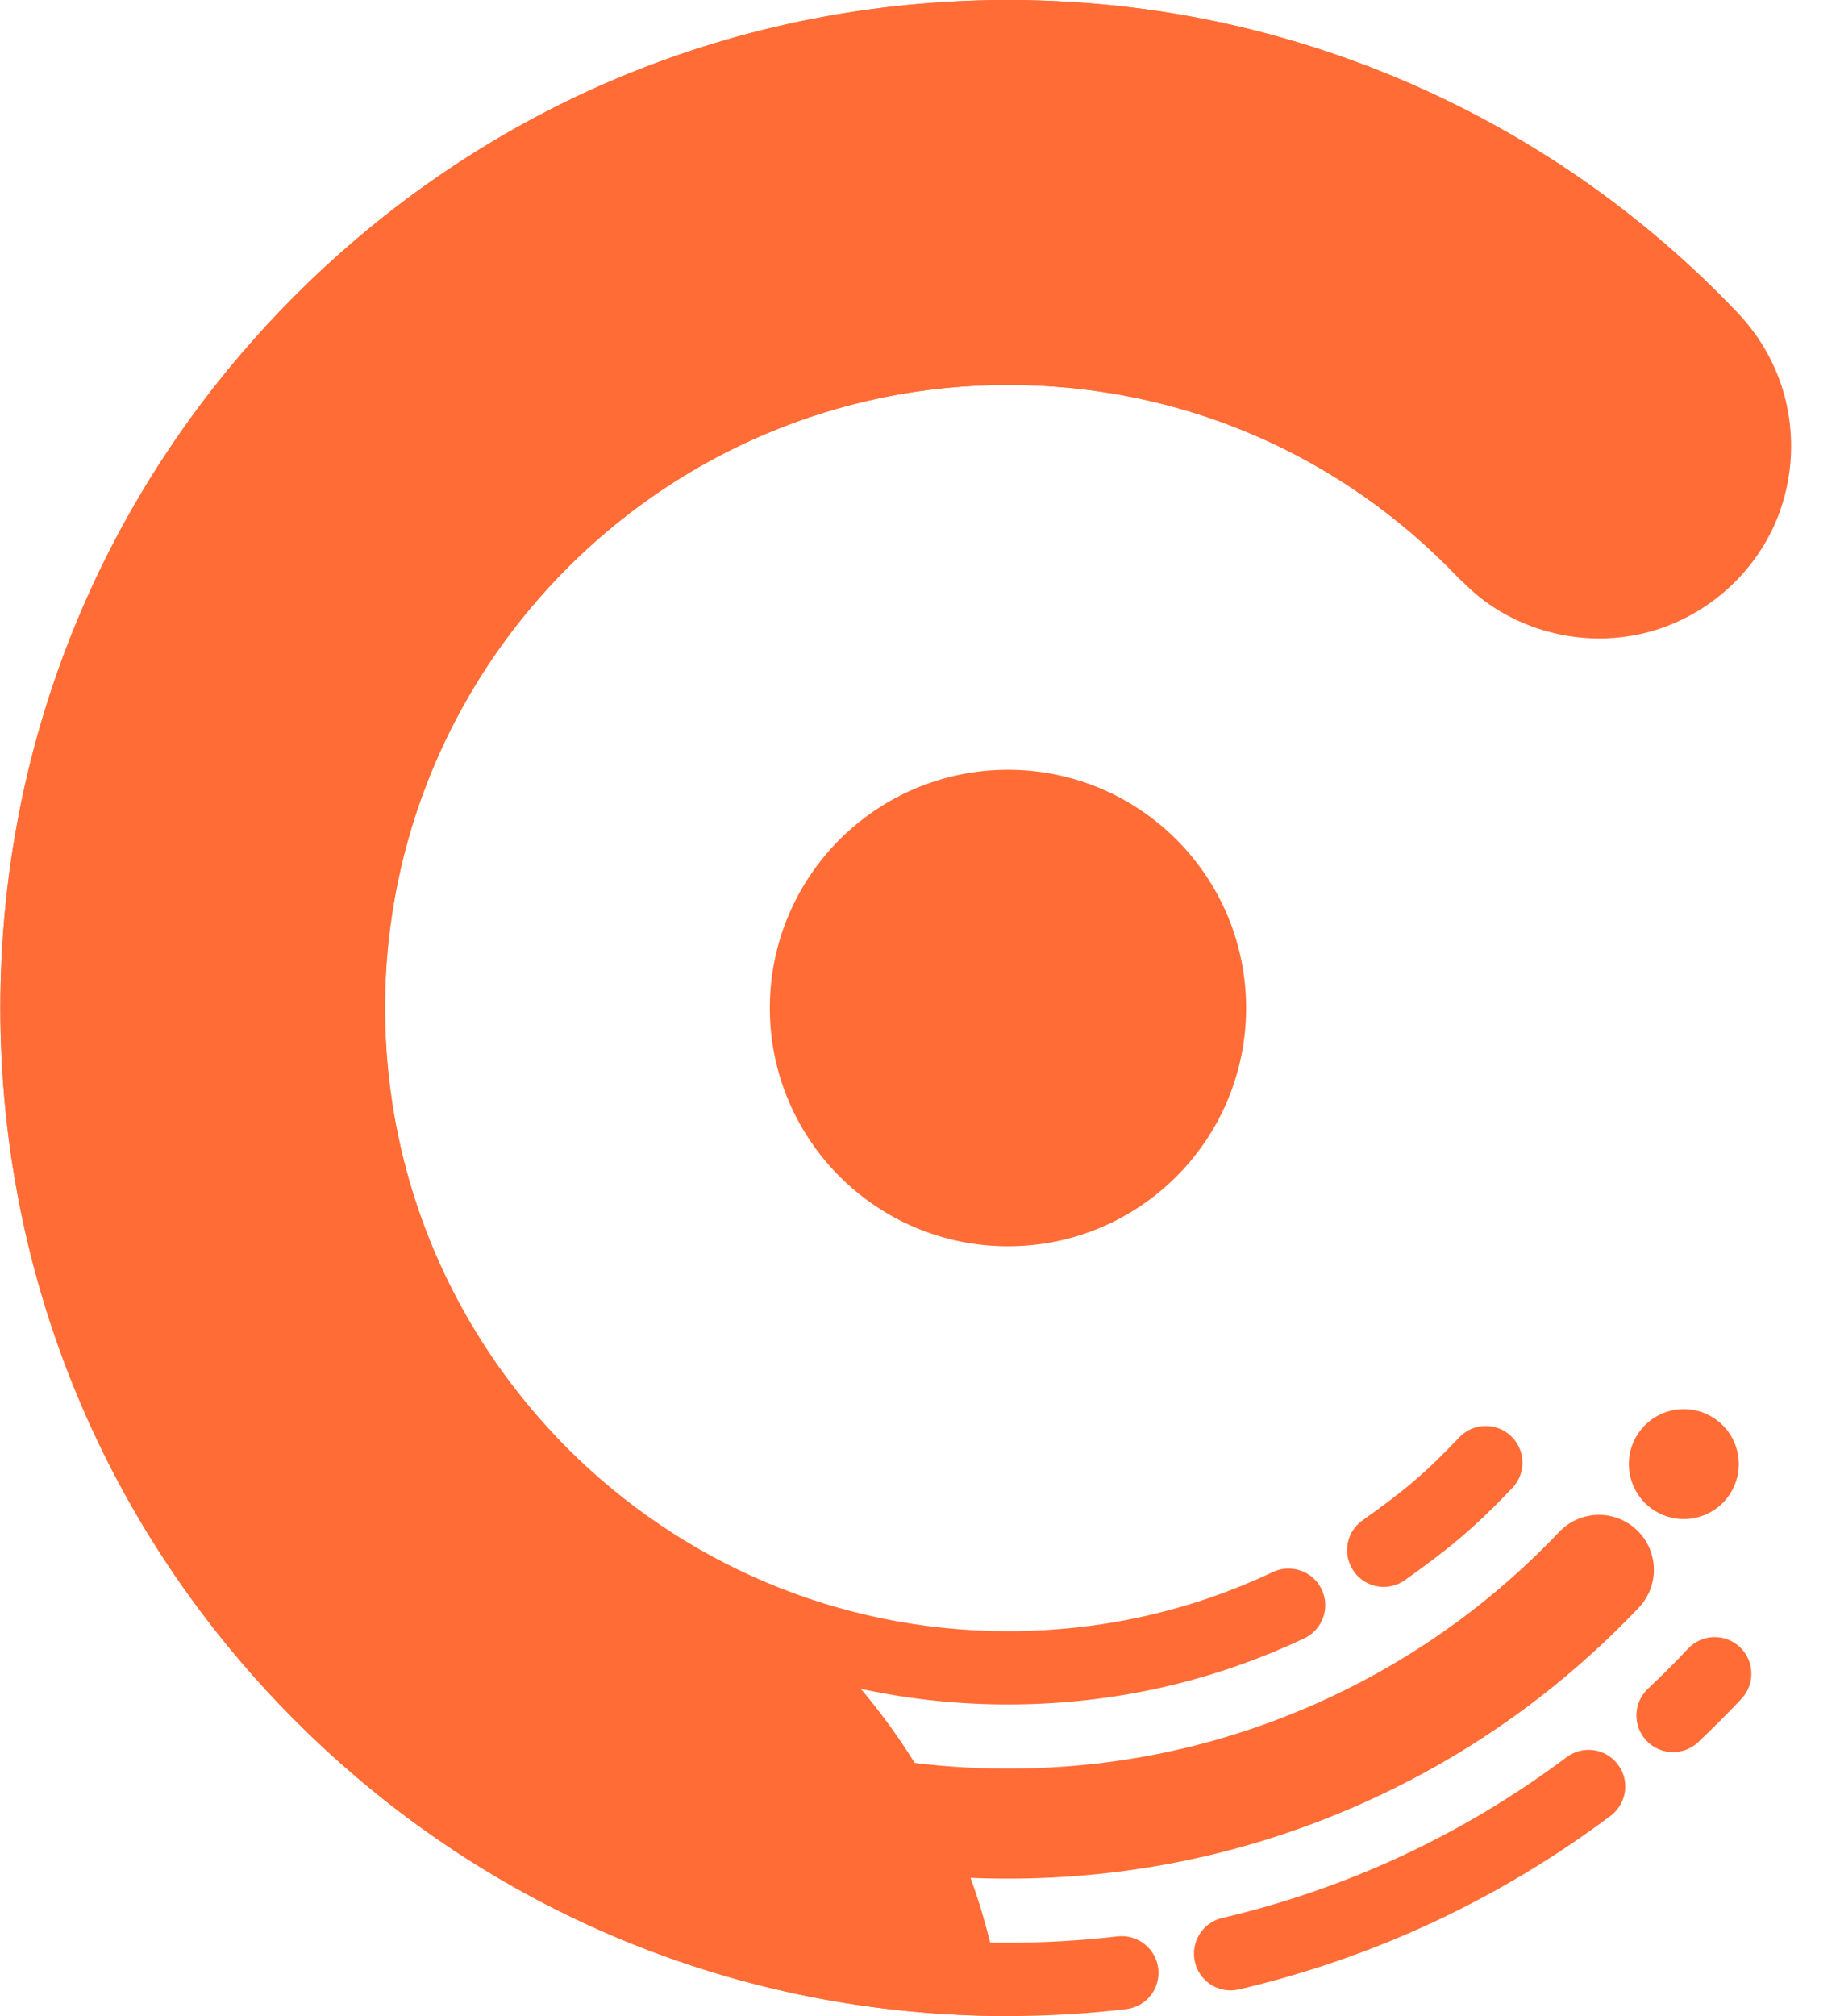<svg width="21" height="23" viewBox="0 0 21 23" fill="none" xmlns="http://www.w3.org/2000/svg">
<path fill-rule="evenodd" clip-rule="evenodd" d="M11.504 21.432C8.851 21.432 6.357 20.399 4.481 18.523C2.606 16.647 1.572 14.152 1.572 11.5C1.572 8.847 2.606 6.353 4.481 4.477C6.357 2.601 8.851 1.568 11.504 1.568C12.889 1.568 14.229 1.848 15.487 2.399C16.703 2.932 17.784 3.691 18.702 4.657C18.941 4.908 18.931 5.305 18.68 5.544C18.429 5.782 18.032 5.772 17.794 5.521C16.991 4.677 16.046 4.014 14.984 3.548C13.886 3.067 12.715 2.823 11.504 2.823C6.72 2.823 2.827 6.715 2.827 11.5C2.827 16.285 6.72 20.177 11.504 20.177C12.715 20.177 13.886 19.933 14.985 19.451C16.047 18.985 16.992 18.321 17.795 17.477C18.033 17.226 18.43 17.216 18.681 17.455C18.932 17.694 18.942 18.09 18.703 18.341C17.785 19.307 16.704 20.067 15.488 20.6C14.23 21.152 12.889 21.432 11.504 21.432Z" fill="#FF6C36"/>
<path fill-rule="evenodd" clip-rule="evenodd" d="M11.502 19.445C7.121 19.445 3.556 15.881 3.556 11.5C3.556 7.119 7.121 3.554 11.502 3.554C12.61 3.554 13.682 3.778 14.688 4.219C15.661 4.646 16.526 5.253 17.26 6.026C17.419 6.193 17.413 6.458 17.246 6.617C17.078 6.776 16.814 6.769 16.655 6.602C15.299 5.176 13.468 4.391 11.502 4.391C7.582 4.391 4.393 7.58 4.393 11.5C4.393 15.419 7.582 18.609 11.502 18.609C12.561 18.609 13.579 18.382 14.528 17.934C14.737 17.836 14.986 17.925 15.085 18.134C15.184 18.343 15.094 18.593 14.885 18.691C13.823 19.192 12.684 19.445 11.502 19.445Z" fill="#FF6C36"/>
<path fill-rule="evenodd" clip-rule="evenodd" d="M19.568 16.183C19.856 16.377 19.931 16.767 19.738 17.053C19.544 17.341 19.154 17.416 18.867 17.223C18.58 17.029 18.503 16.639 18.698 16.352C18.892 16.065 19.282 15.989 19.568 16.183Z" fill="#FF6C36"/>
<path fill-rule="evenodd" clip-rule="evenodd" d="M11.504 23C8.432 23 5.544 21.804 3.372 19.631C1.2 17.46 0.004 14.571 0.004 11.5C0.004 8.428 1.2 5.54 3.372 3.368C5.544 1.196 8.432 0 11.504 0C13.107 0 14.659 0.324 16.116 0.962C17.523 1.579 18.776 2.459 19.838 3.577C19.997 3.744 19.991 4.009 19.824 4.168C19.656 4.327 19.392 4.32 19.233 4.153C18.247 3.116 17.085 2.3 15.78 1.728C14.43 1.136 12.991 0.836 11.504 0.836C8.656 0.836 5.978 1.946 3.964 3.96C1.949 5.974 0.84 8.652 0.84 11.5C0.84 14.348 1.949 17.027 3.964 19.04C5.978 21.055 8.656 22.163 11.504 22.163C11.922 22.163 12.343 22.139 12.755 22.091C12.984 22.065 13.192 22.229 13.219 22.458C13.246 22.688 13.082 22.895 12.852 22.921C12.409 22.974 11.954 23 11.504 23" fill="#FF6C36"/>
<path fill-rule="evenodd" clip-rule="evenodd" d="M14.044 22.707C13.854 22.707 13.683 22.577 13.638 22.384C13.585 22.159 13.724 21.934 13.949 21.881C15.378 21.546 16.701 20.928 17.881 20.046C18.066 19.907 18.328 19.946 18.466 20.131C18.605 20.316 18.566 20.577 18.381 20.716C17.109 21.668 15.682 22.334 14.141 22.696C14.108 22.703 14.076 22.707 14.044 22.707Z" fill="#FF6C36"/>
<path fill-rule="evenodd" clip-rule="evenodd" d="M19.095 19.989C18.984 19.989 18.872 19.945 18.79 19.857C18.632 19.689 18.64 19.424 18.808 19.266C18.965 19.118 19.119 18.965 19.266 18.808C19.424 18.64 19.689 18.632 19.857 18.79C20.025 18.948 20.033 19.213 19.875 19.381C19.717 19.549 19.55 19.716 19.381 19.875C19.301 19.951 19.197 19.989 19.095 19.989Z" fill="#FF6C36"/>
<path fill-rule="evenodd" clip-rule="evenodd" d="M15.793 18.104C15.662 18.104 15.534 18.043 15.452 17.928C15.318 17.74 15.362 17.478 15.55 17.345C16.016 17.014 16.253 16.821 16.655 16.398C16.814 16.23 17.079 16.224 17.246 16.384C17.413 16.543 17.42 16.808 17.261 16.974C16.808 17.451 16.517 17.683 16.035 18.026C15.962 18.078 15.877 18.104 15.793 18.104Z" fill="#FF6C36"/>
<path fill-rule="evenodd" clip-rule="evenodd" d="M19.838 3.577C19.319 3.03 18.746 2.534 18.13 2.099C17.515 1.664 16.857 1.292 16.169 0.986C15.43 0.658 14.657 0.408 13.864 0.242C13.071 0.076 12.26 -0.003 11.449 0C10.732 0.004 10.016 0.073 9.312 0.208C8.618 0.341 7.936 0.539 7.279 0.798C6.624 1.056 5.994 1.375 5.399 1.75C4.796 2.129 4.229 2.564 3.706 3.048C3.177 3.536 2.693 4.073 2.263 4.651C1.84 5.219 1.47 5.826 1.159 6.463C0.851 7.094 0.602 7.755 0.415 8.433C0.227 9.116 0.104 9.817 0.045 10.525C-0.018 11.278 -0.008 12.038 0.076 12.789C0.163 13.566 0.329 14.335 0.572 15.079C0.812 15.814 1.128 16.525 1.512 17.197C1.908 17.889 2.38 18.548 2.914 19.147C3.411 19.703 3.96 20.212 4.553 20.665C5.117 21.094 5.721 21.472 6.354 21.789C6.985 22.105 7.645 22.363 8.323 22.556C9.004 22.752 9.704 22.882 10.409 22.948C10.756 22.981 11.104 22.998 11.452 22.999C11.379 22.388 11.226 21.785 10.996 21.213C10.774 20.658 10.481 20.132 10.127 19.65C9.774 19.17 9.362 18.735 8.902 18.357C8.439 17.978 7.929 17.657 7.386 17.404C7.251 17.341 7.113 17.283 6.974 17.228C6.939 17.215 6.903 17.201 6.868 17.188C6.853 17.183 6.835 17.179 6.822 17.172C6.803 17.159 6.798 17.131 6.79 17.108C6.758 17.025 6.722 16.944 6.681 16.865C6.597 16.706 6.493 16.557 6.373 16.423C6.256 16.292 6.136 16.165 6.025 16.03C5.589 15.504 5.23 14.916 4.962 14.288C4.695 13.661 4.519 12.996 4.442 12.32C4.37 11.697 4.38 11.064 4.473 10.445C4.558 9.879 4.711 9.324 4.93 8.795C5.142 8.28 5.416 7.791 5.742 7.34C6.068 6.891 6.445 6.48 6.865 6.117C7.287 5.754 7.75 5.439 8.245 5.183C8.745 4.924 9.275 4.725 9.822 4.592C10.392 4.453 10.979 4.387 11.565 4.391C12.235 4.397 12.904 4.495 13.547 4.686C14.179 4.874 14.783 5.152 15.337 5.509C15.619 5.69 15.888 5.892 16.142 6.111C16.271 6.222 16.394 6.338 16.515 6.457C16.639 6.581 16.756 6.709 16.893 6.818C17.424 7.235 18.137 7.384 18.791 7.217C19.429 7.054 19.973 6.6 20.246 6.001C20.487 5.471 20.507 4.851 20.299 4.307C20.196 4.036 20.039 3.787 19.838 3.577C18.776 2.459 20.674 4.455 19.838 3.577" fill="#FF6C36"/>
<path fill-rule="evenodd" clip-rule="evenodd" d="M14.222 11.5C14.222 9.999 13.006 8.782 11.504 8.782C10.004 8.782 8.786 9.999 8.786 11.5C8.786 13.001 10.004 14.218 11.504 14.218C13.006 14.218 14.222 13.001 14.222 11.5Z" fill="#FF6C36"/>
</svg>
